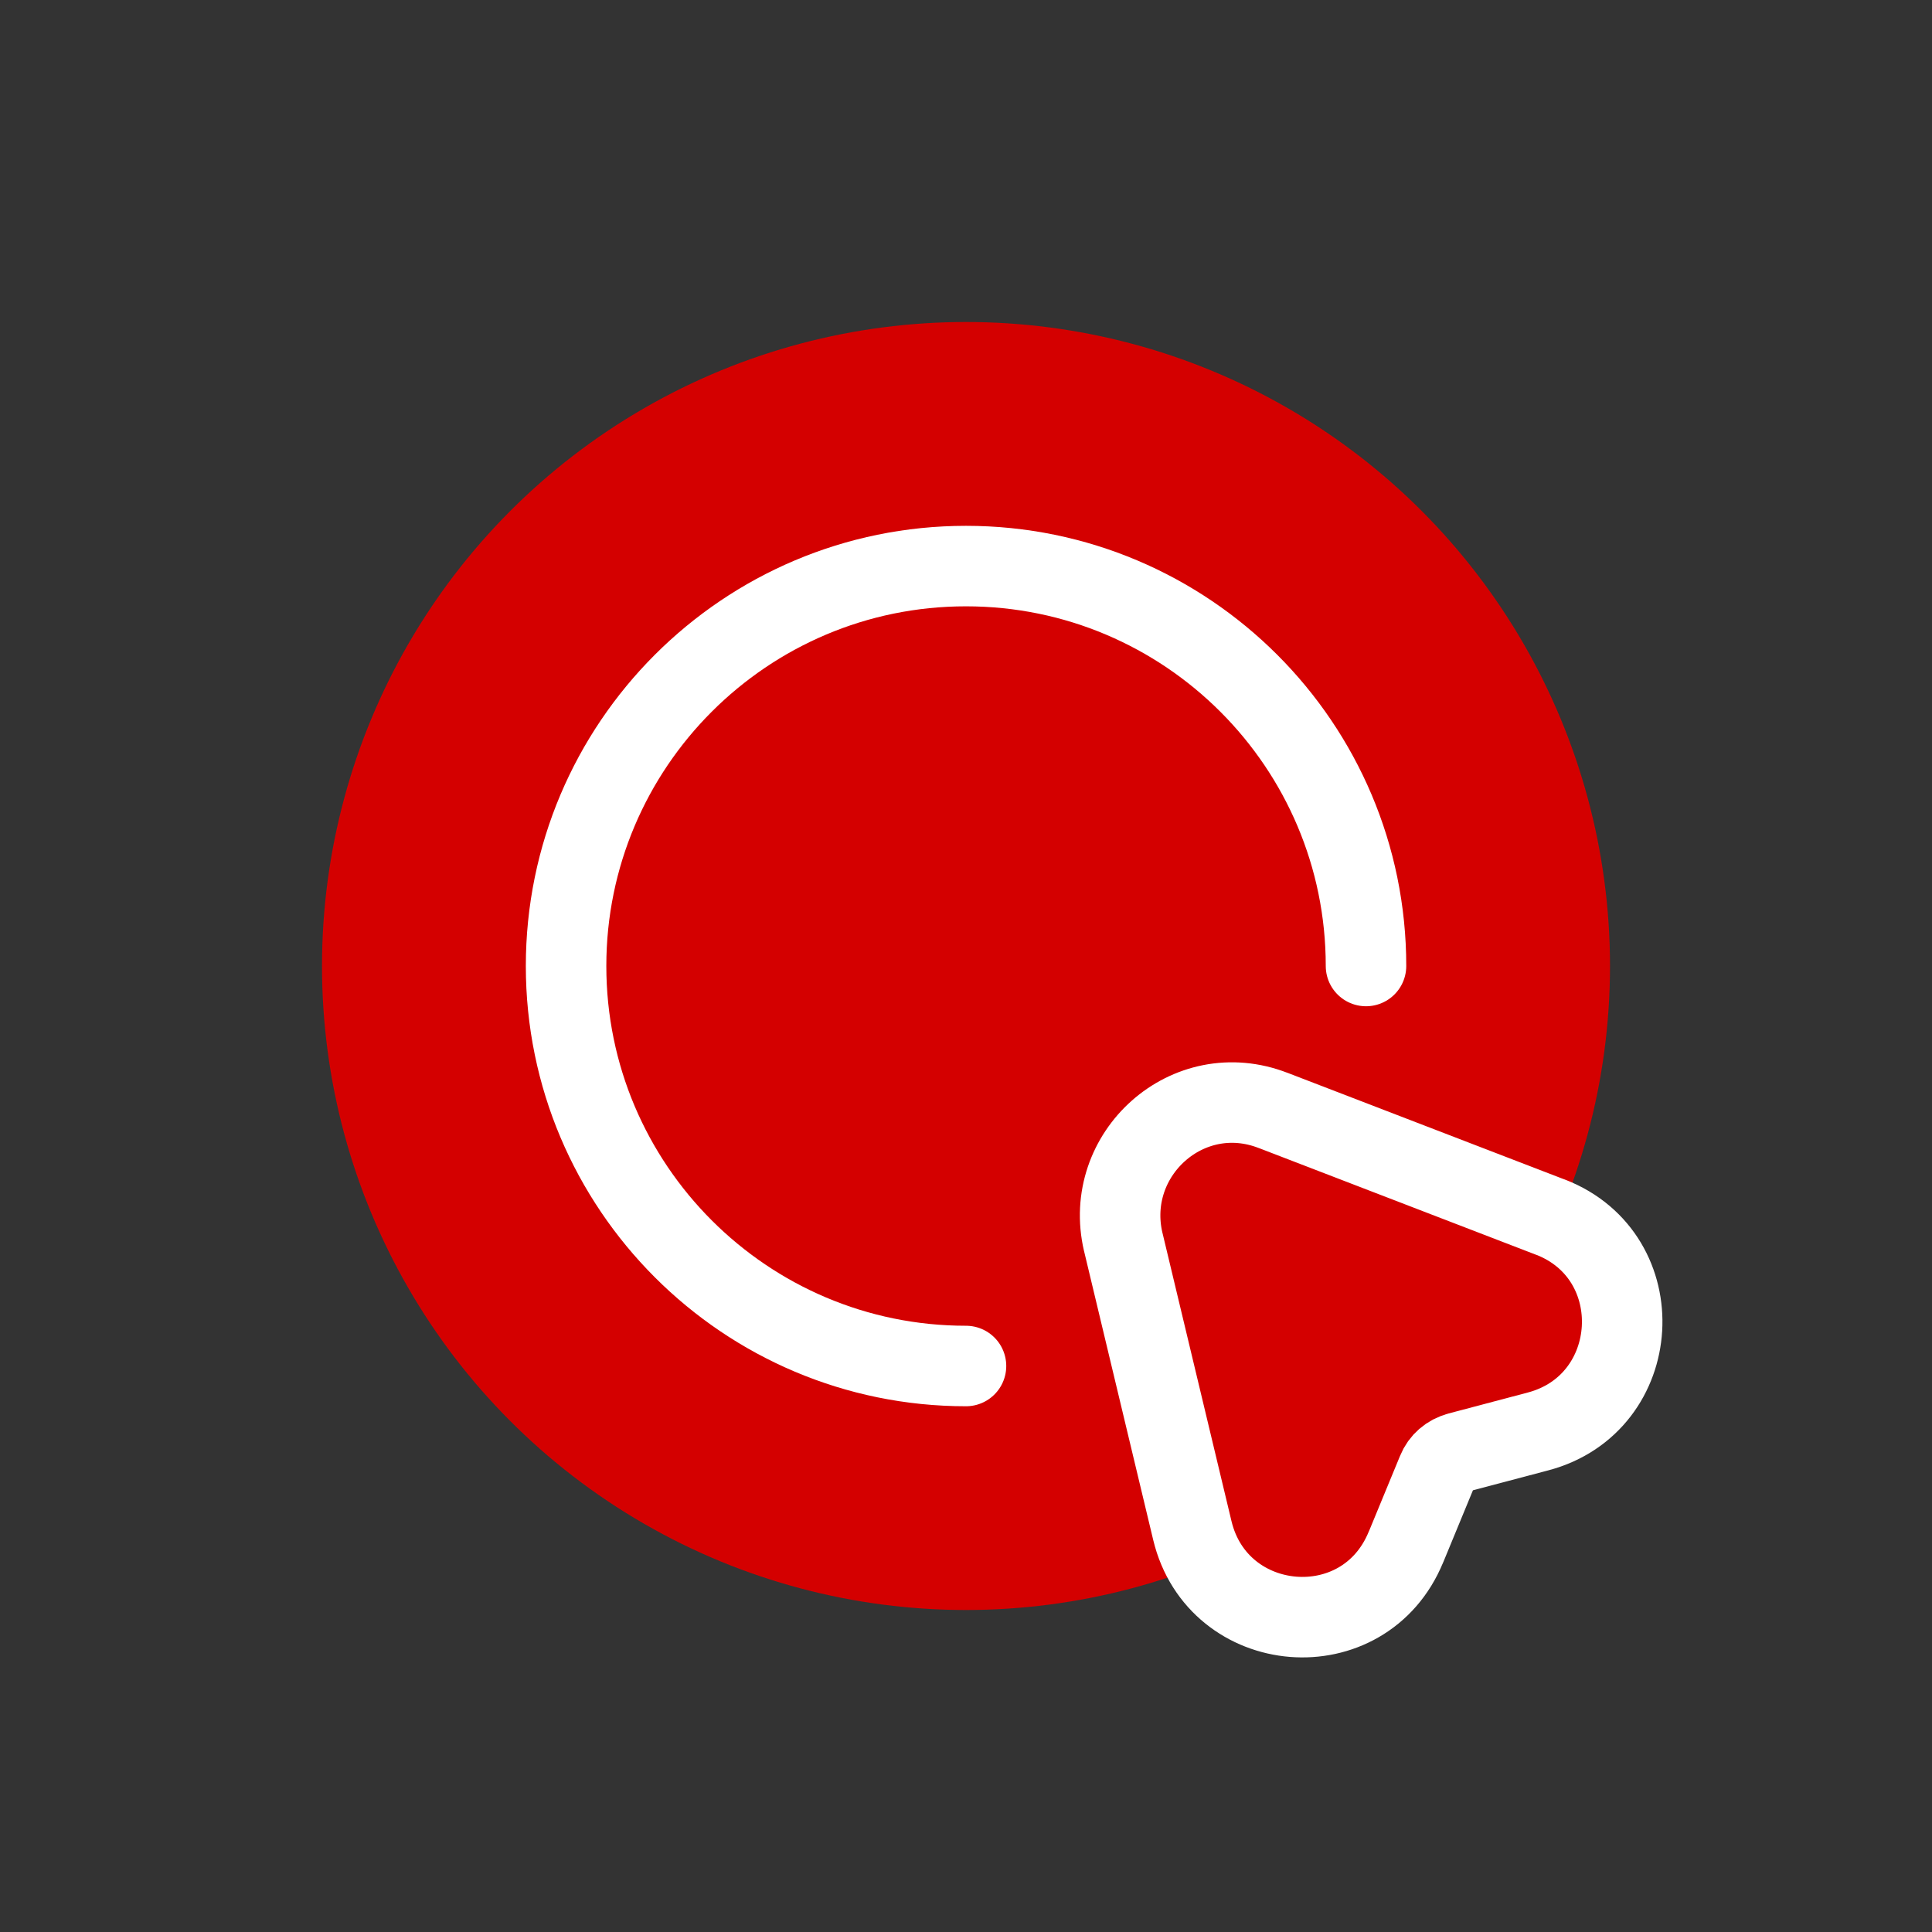<svg width="24" height="24" viewBox="0 0 24 24" fill="none" xmlns="http://www.w3.org/2000/svg">
<rect x="0" y="0" width="24" height="24" fill="#333333" stroke="none"/>
<g clip-path="url(#clip0_2040_192308)">
<circle cx="12" cy="12" r="8" fill="#D40000"/>
<path d="M12 16.969C9.258 16.969 7.032 14.743 7.032 12C7.032 9.258 9.258 7.032 12 7.032C14.743 7.032 16.969 9.258 16.969 12" stroke="white" stroke-linecap="round" stroke-linejoin="round"/>
<path d="M18.122 18.043L18.122 18.043L18.123 18.042L19.106 17.782C19.106 17.782 19.106 17.782 19.106 17.782C20.416 17.436 20.525 15.611 19.262 15.12L19.26 15.12L15.818 13.795C15.818 13.795 15.817 13.795 15.817 13.795C14.755 13.381 13.698 14.337 13.953 15.427L13.953 15.427L13.954 15.43L14.812 19.014L14.812 19.014C15.129 20.329 16.946 20.485 17.465 19.218C17.465 19.218 17.465 19.218 17.466 19.217L17.853 18.279L17.853 18.279L17.855 18.274C17.901 18.16 17.998 18.075 18.122 18.043Z" fill="#D40000" stroke="white" stroke-linecap="round" stroke-linejoin="round"/>
</g>
<defs>
<clipPath id="clip0_2040_192308">
<rect width="20" height="20" fill="white" transform="translate(2 2)"/>
</clipPath>
</defs>
</svg>
